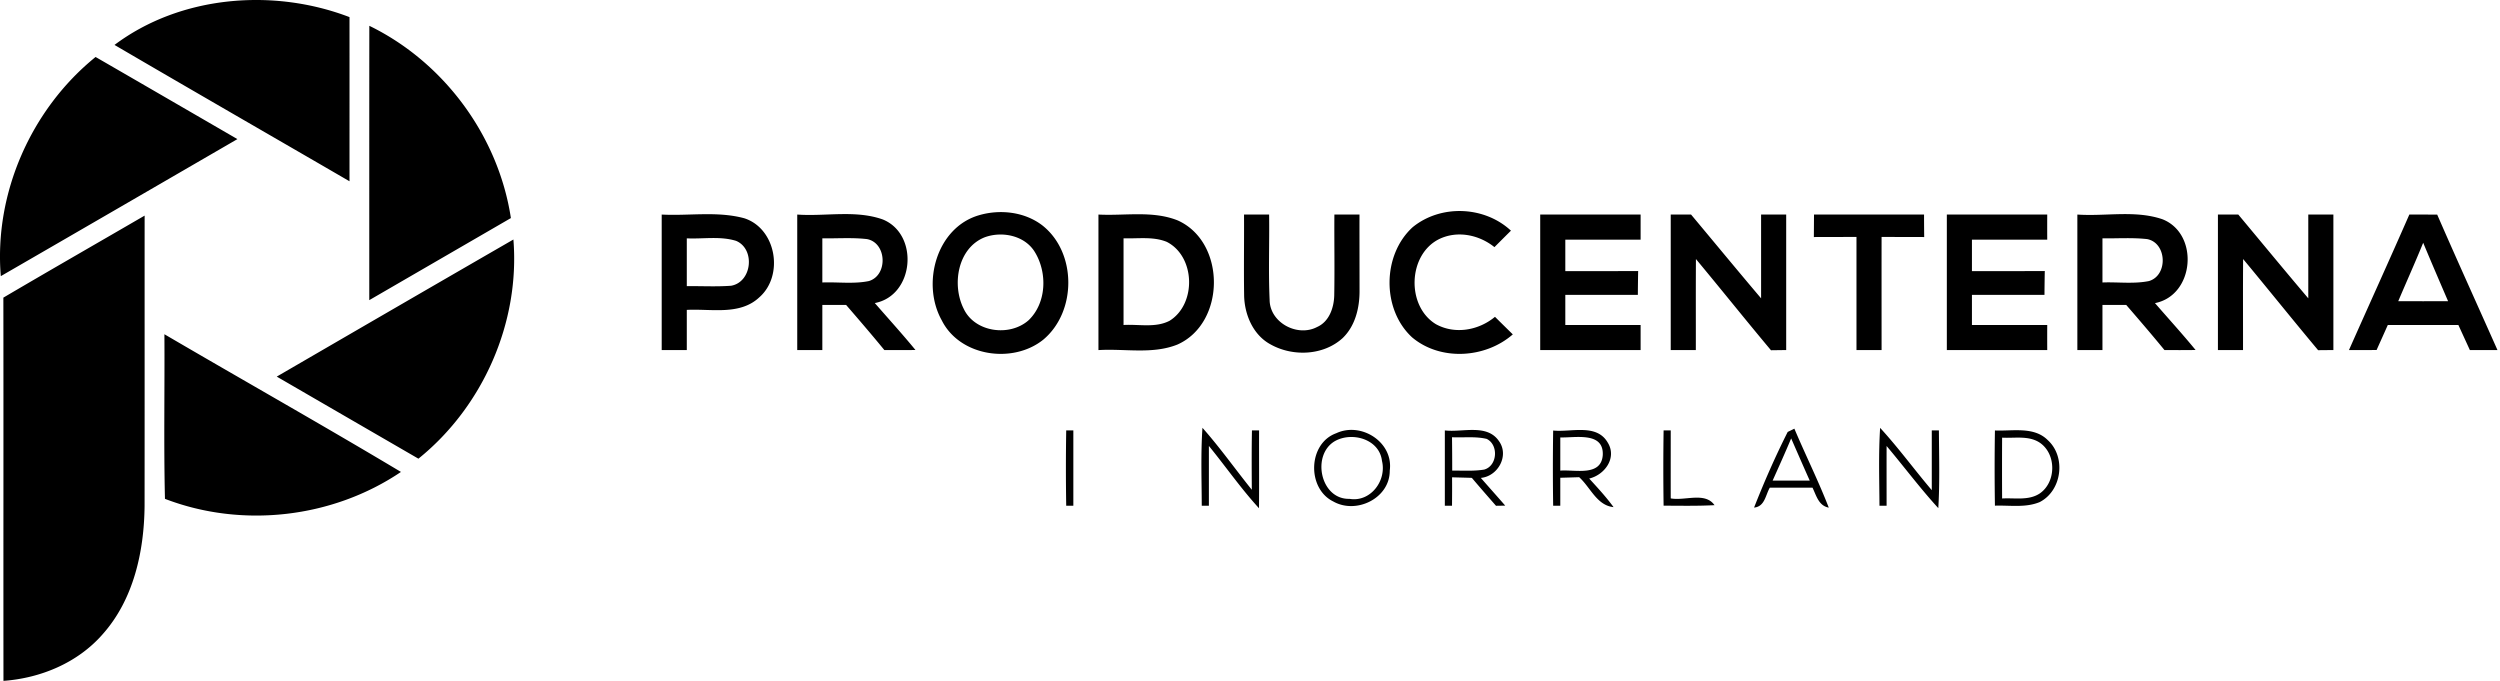 <svg xmlns="http://www.w3.org/2000/svg" fill="none" viewBox="0 0 664 181"><path fill="#000" d="M30.413 11.933C47.907-1.201 72.587-3.227 92.827 4.546c.013 14.533 0 29.067 0 43.6-20.8-12.08-41.654-24.067-62.414-36.213ZM98.093 6.853c19.827 9.666 34.28 29.253 37.6 51.066-12.533 7.267-25.08 14.534-37.613 21.8 0-24.293-.013-48.573.013-72.866ZM.213 73.346C-1.6 51.319 8.267 28.999 25.387 15.133c12.56 7.253 25.106 14.533 37.666 21.813-20.946 12.147-41.88 24.293-62.84 36.4ZM375.2 60.346c7.467-6.093 19.053-5.64 26.107.92-1.467 1.453-2.934 2.92-4.387 4.373-4.08-3.293-9.867-4.48-14.693-2.133-8.307 4.12-8.747 17.787-.867 22.587 5.04 2.8 11.373 1.666 15.707-1.947 1.56 1.56 3.146 3.107 4.733 4.667-7.293 6.373-19.213 7.12-26.733.8-8.094-7.427-7.96-21.894.133-29.267ZM175.747 56.986c7.306.387 14.84-.96 21.986 1 8.48 2.787 10.52 15.227 3.934 20.987-5.174 4.866-12.84 2.986-19.254 3.333v10.68h-6.666v-36Zm6.666 6.32v12.693c3.92-.04 7.867.187 11.774-.106 5.56-.974 6.466-9.747 1.32-11.92-4.214-1.307-8.747-.467-13.094-.667ZM211.747 56.986c7.52.533 15.453-1.267 22.693 1.293 9.747 3.933 8.427 20.214-2.093 22.214 3.613 4.146 7.306 8.213 10.8 12.466-2.747.04-5.507.027-8.254.027-3.32-4.053-6.733-8.027-10.16-11.987-2.106-.013-4.213-.013-6.32-.013v12h-6.666v-36Zm6.666 6.32v11.72c4.107-.16 8.307.453 12.347-.373 5.107-1.507 4.8-10.147-.48-11.147-3.933-.453-7.92-.147-11.867-.2ZM260 57.172c5.613-1.653 12.16-.92 16.867 2.707 9.16 7.227 9.106 22.934.213 30.347-8.093 6.493-22.147 4.466-26.947-5.147-5.453-9.72-1.44-24.6 9.867-27.906Zm1.533 5.854c-7.186 2.853-8.786 12.6-5.573 18.986 2.96 6.28 12.227 7.494 17.24 3.04 4.76-4.573 5.013-12.56 1.693-18.04-2.64-4.453-8.72-5.693-13.36-3.986ZM291.747 56.986c6.986.373 14.346-1.107 21.026 1.547 12.894 5.733 12.827 27.28-.066 32.986-6.64 2.654-14 1.027-20.96 1.467v-36Zm6.666 6.307v23.026c4.054-.253 8.467.827 12.227-1.12 7.187-4.453 6.867-17.08-.747-20.96-3.626-1.48-7.666-.813-11.48-.946ZM330.413 56.986h6.667c.107 7.547-.213 15.107.133 22.64.027 6.067 7.387 9.973 12.6 7.227 3.2-1.4 4.467-5.08 4.56-8.334.134-7.173-.013-14.36.04-21.533h6.667c-.013 6.68.013 13.373.013 20.053.054 4.587-1.093 9.52-4.52 12.787-5.12 4.64-13.266 4.947-19.146 1.627-4.627-2.507-6.894-7.92-6.987-12.987-.107-7.16.013-14.32-.027-21.48ZM409.08 56.986h26.667v6.667h-20v8.36c6.44-.014 12.893.013 19.346-.027-.04 2.107-.066 4.227-.08 6.333h-19.266v8h20v6.667H409.08v-36ZM443.747 56.986h5.4c6.2 7.413 12.346 14.88 18.6 22.253V56.986h6.666v35.987l-4.04.053c-6.72-8.013-13.24-16.187-19.933-24.227-.053 8.067-.013 16.12-.027 24.187h-6.666v-36ZM481.8 56.986h29.227c0 1.987.013 3.987.04 5.973-3.774-.026-7.547-.013-11.32-.026-.014 10.026 0 20.04 0 30.053h-6.667V62.933c-3.787.013-7.547 0-11.32.026l.04-5.973ZM517.08 56.986h26.667c-.014 2.227-.014 4.44 0 6.667h-20v8.36c6.44-.014 12.893.013 19.346-.027-.04 2.107-.066 4.227-.08 6.333h-19.266v8h20c-.014 2.227-.014 4.44 0 6.667H517.08v-36ZM551.747 56.986c7.493.52 15.373-1.227 22.613 1.253 9.813 3.88 8.533 20.214-2 22.267 3.6 4.147 7.307 8.213 10.787 12.453-2.76.04-5.507.027-8.254.027-3.32-4.053-6.733-8.027-10.16-11.987-2.12-.013-4.226-.013-6.32-.013v12h-6.666v-36Zm6.666 6.32v11.72c4.094-.16 8.294.44 12.334-.373 5.12-1.48 4.813-10.147-.467-11.147-3.947-.44-7.92-.147-11.867-.2ZM589.08 56.986c1.787 0 3.587 0 5.4-.014 6.2 7.427 12.347 14.894 18.6 22.267V56.986h6.667v35.986c-1.014.014-3.04.027-4.054.04-6.706-8.013-13.24-16.173-19.92-24.213-.066 8.067-.013 16.12-.026 24.187h-6.667v-36ZM639.92 56.986c2.467 0 4.933 0 7.4.013 5.24 12.04 10.68 23.987 16.013 35.987H656c-1.013-2.227-2.04-4.44-3.053-6.667H634.2c-.987 2.227-1.987 4.427-2.973 6.64-2.454.027-4.92.027-7.347.027 5.333-12.013 10.773-23.973 16.04-36Zm-2.947 23.013c4.4.014 8.827.014 13.24 0-2.226-5.173-4.453-10.333-6.613-15.52-2.12 5.214-4.44 10.347-6.627 15.52ZM.893 79.052c12.467-7.333 25.014-14.52 37.52-21.786-.013 25.706.014 51.427-.013 77.133-.12 12.067-2.907 24.84-11.147 34.067-6.6 7.56-16.44 11.653-26.333 12.373-.04-33.92.027-67.853-.027-101.787ZM73.507 100.026c20.933-12.16 41.88-24.307 62.853-36.413 1.773 22.04-8.067 44.373-25.227 58.213-12.546-7.267-25.093-14.533-37.626-21.8ZM43.667 88.773c20.92 12.24 42.026 24.133 62.826 36.573-18.186 12.28-42.186 15.027-62.68 7.147-.346-14.56-.053-29.147-.146-43.72ZM283.187 114.319h1.893v20h-1.893a623.093 623.093 0 0 1 0-20ZM319.373 113.626c4.654 5.253 8.707 10.987 13.107 16.453-.027-5.253-.067-10.506.04-15.76h1.893c-.026 6.894.04 13.774-.026 20.667-4.787-5.227-8.84-11.067-13.307-16.547v15.88h-1.893c-.027-6.893-.28-13.8.186-20.693ZM354.907 115.066c6.64-3.107 15.24 2.387 14.213 9.92.053 7.347-8.893 11.693-15.013 8.2-7.04-3.467-6.72-15.413.8-18.12Zm-.307 2.067c-6.347 3.626-3.933 15.586 3.827 15.36 5.6.946 9.92-4.867 8.626-10.08-.666-5.747-7.866-7.814-12.453-5.28ZM383.747 114.319c4.72.574 11.2-1.84 14.386 2.854 2.76 3.84-.266 9.333-4.826 9.76 2.146 2.453 4.333 4.893 6.48 7.36-.614.013-1.84.04-2.454.04-2.146-2.454-4.306-4.92-6.413-7.414-1.76-.053-3.507-.093-5.253-.146.026 2.506.013 5.026-.014 7.546h-1.906v-20Zm1.906 1.814c.04 2.96.054 5.906.054 8.866 2.826-.04 5.693.187 8.506-.28 3.507-1 3.867-6.573.654-8.146-3.014-.72-6.147-.294-9.214-.44ZM412.52 114.346c4.773.507 11.52-1.92 14.493 3.2 2.507 4.053-.786 8.573-4.92 9.56 2.24 2.453 4.507 4.893 6.467 7.587-4.44-.44-6.147-5.267-9.133-7.947-1.68.053-3.347.107-5.014.147v7.426h-1.893a664.905 664.905 0 0 1 0-19.973Zm1.893 1.84v8.813c3.854-.333 10.84 1.667 11.28-4.106.32-6.294-7.28-4.587-11.28-4.707ZM441.853 114.319h1.894c0 6.014-.014 12.04 0 18.054 3.76.706 9.12-1.787 11.626 1.8-4.506.24-9.013.146-13.52.133a669.183 669.183 0 0 1 0-19.987ZM474.813 114.719c.44-.213 1.334-.64 1.774-.866 2.96 7.026 6.386 13.866 9.133 20.973-2.68-.493-3.293-3.187-4.32-5.307h-11.333c-1.147 1.934-1.32 5.04-4.187 5.294 2.68-6.814 5.64-13.56 8.933-20.094Zm-4 12.92c3.28.014 6.574.014 9.854.014-1.667-3.734-3.294-7.467-4.934-11.214-1.573 3.76-3.253 7.48-4.92 11.2ZM499.36 113.639c4.853 5.28 9.08 11.094 13.72 16.547v-15.867h1.893c.04 6.88.254 13.76-.16 20.64-4.84-5.28-9.12-11.04-13.733-16.506-.013 5.28 0 10.573 0 15.866h-1.893c-.04-6.893-.267-13.8.173-20.68ZM529.853 114.333c4.654.213 10.347-1.12 14.027 2.56 4.907 4.453 3.8 13.4-2.12 16.453-3.76 1.573-7.947.827-11.907.96a627.274 627.274 0 0 1 0-19.973Zm1.907 1.906a1612.02 1612.02 0 0 0 0 16.16c3.32-.213 7.053.627 10.013-1.346 4.36-3.014 4.427-10.374.08-13.414-2.96-2.04-6.733-1.2-10.093-1.4Z"/></svg>